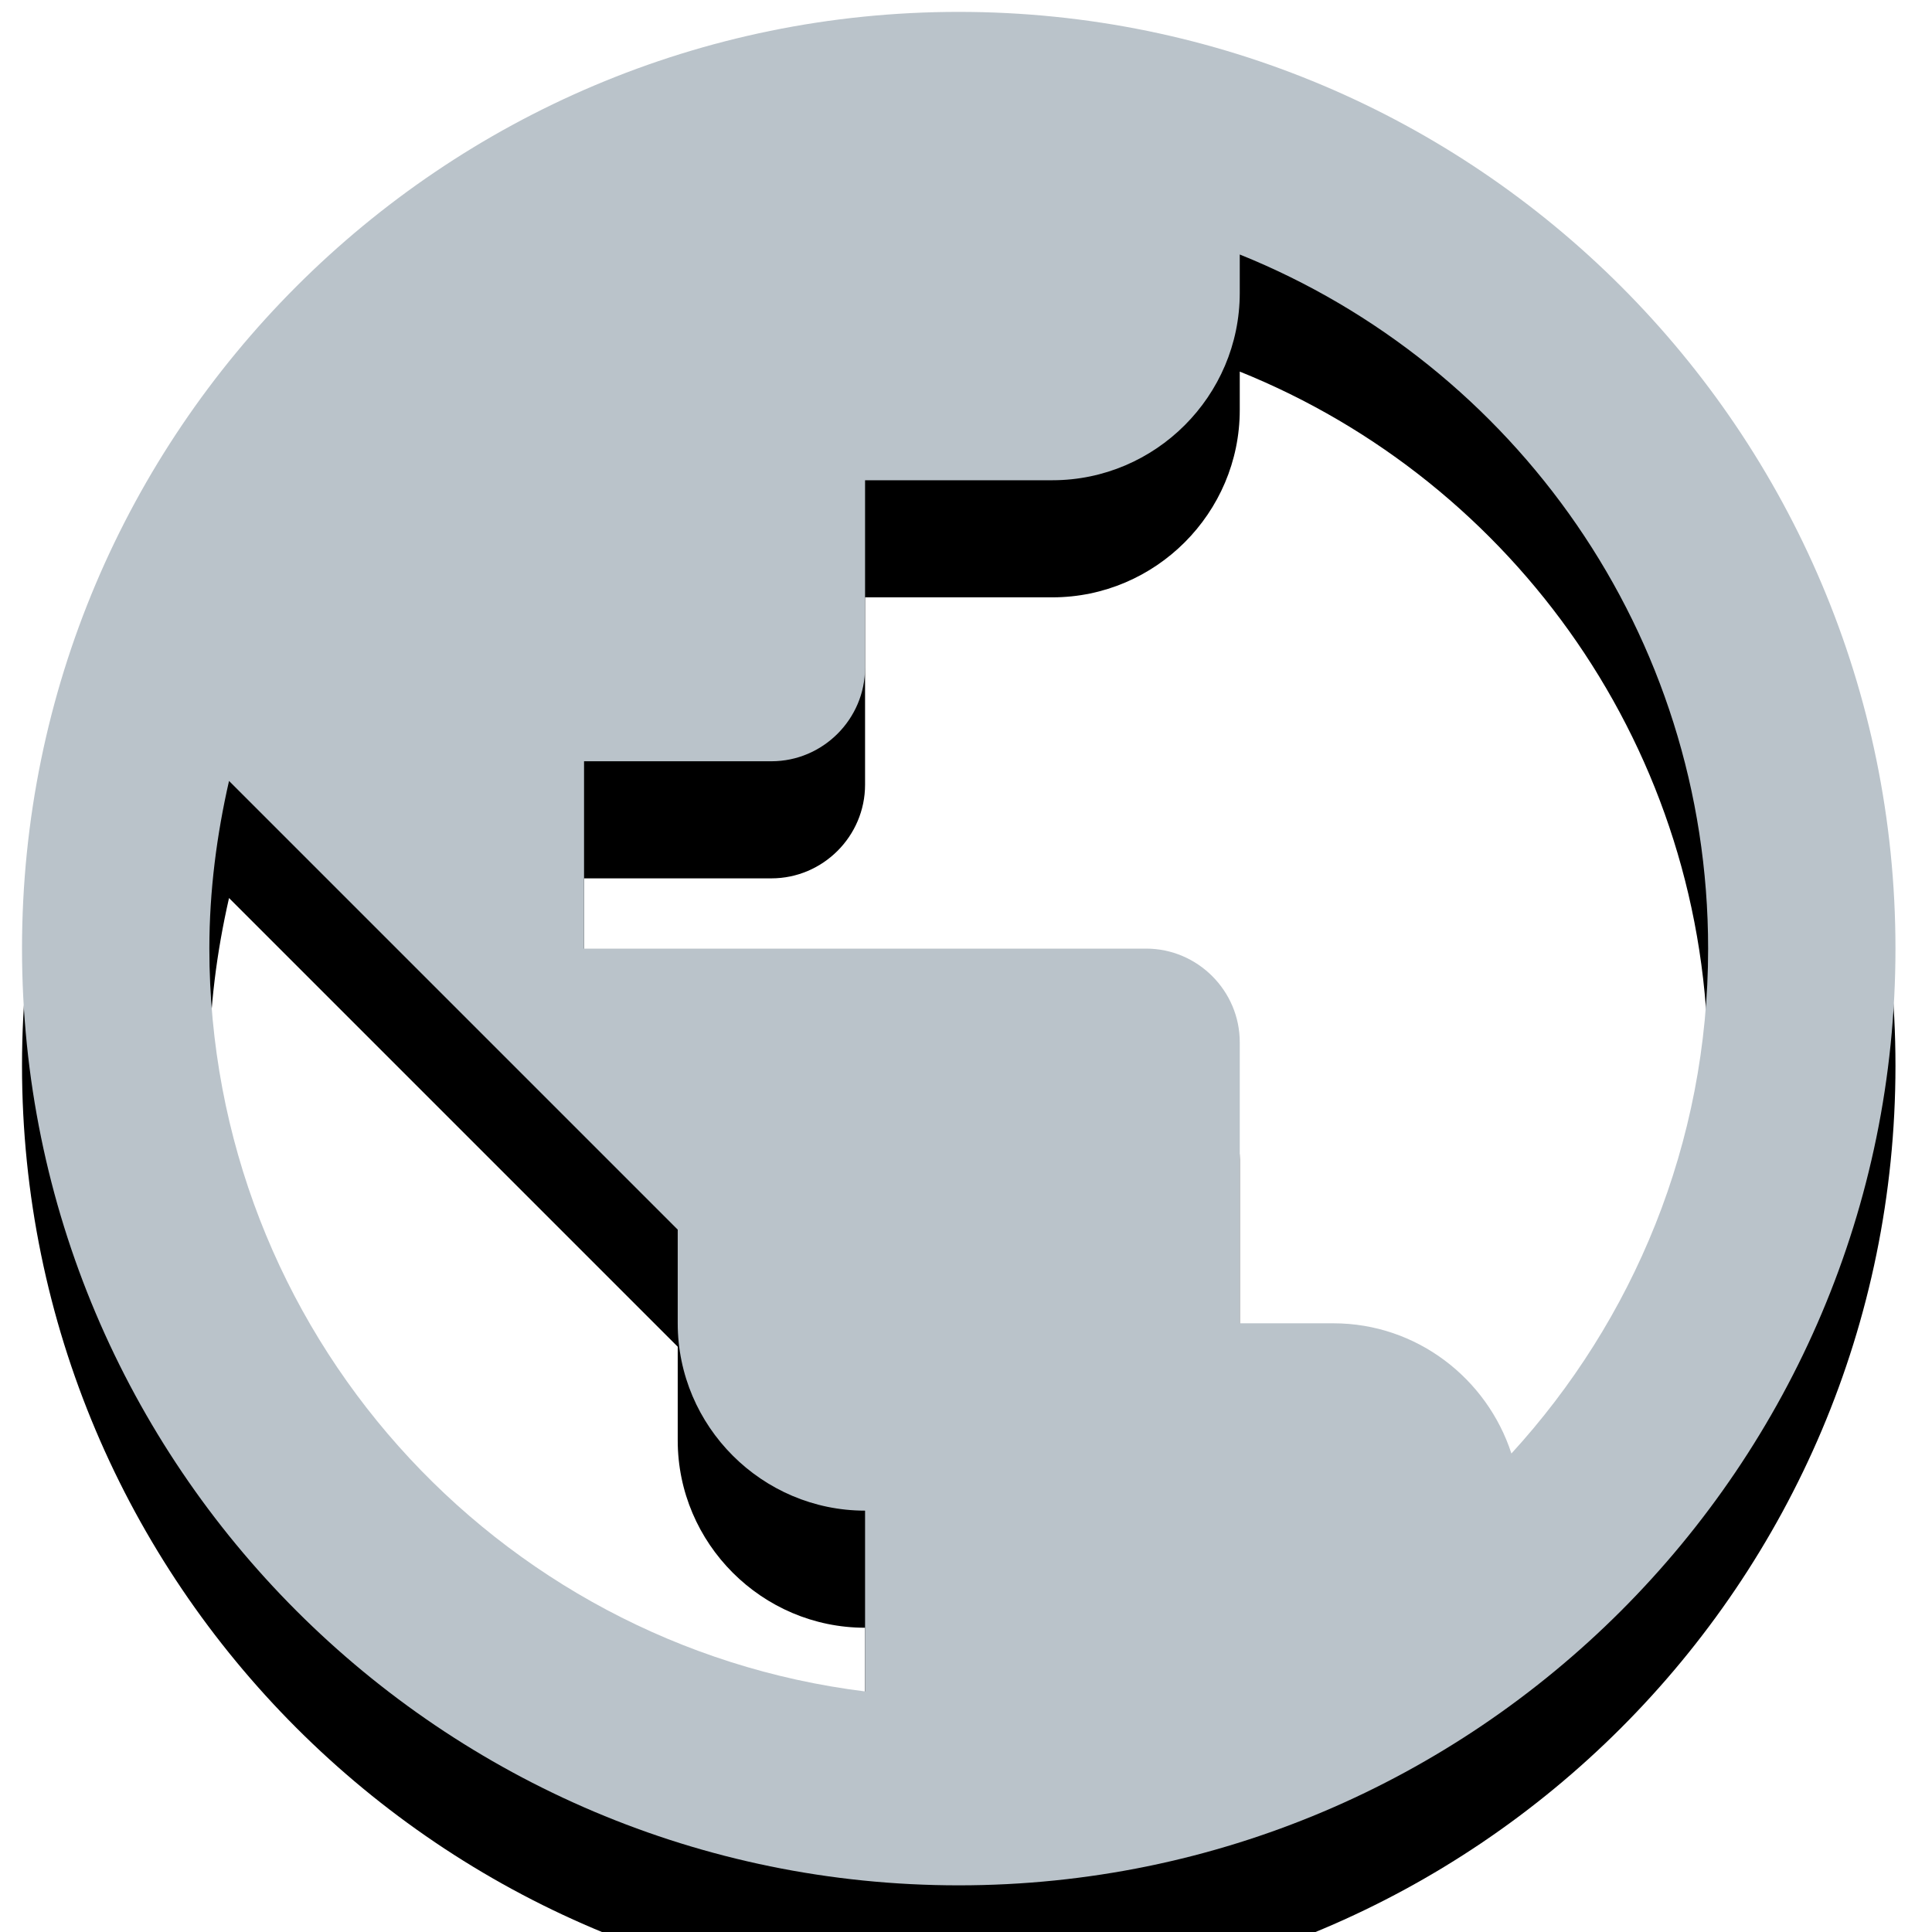 <?xml version="1.0" encoding="UTF-8"?>
<svg xmlns="http://www.w3.org/2000/svg" xmlns:xlink="http://www.w3.org/1999/xlink" width="33" height="33" viewBox="0 0 33 33">
  <defs>
    <path id="地球-b" d="M404.981,19.703 C413.813,19.703 420.981,26.871 420.981,35.703 C420.981,44.535 413.813,51.703 404.981,51.703 C396.149,51.703 388.981,44.535 388.981,35.703 C388.981,26.871 396.149,19.703 404.981,19.703 Z M414.421,44.327 C416.501,42.055 417.781,39.031 417.781,35.703 C417.781,30.327 414.469,25.735 409.781,23.847 L409.781,24.503 C409.781,26.263 408.341,27.703 406.581,27.703 L403.381,27.703 L403.381,30.903 C403.381,31.783 402.661,32.503 401.781,32.503 L398.581,32.503 L398.581,35.703 L408.181,35.703 C409.061,35.703 409.781,36.423 409.781,37.303 L409.781,42.103 L411.381,42.103 C412.805,42.103 414.005,43.047 414.421,44.327 Z M403.381,48.391 L403.381,45.303 C401.621,45.303 400.181,43.863 400.181,42.103 L400.181,40.503 L392.517,32.839 C392.309,33.751 392.181,34.711 392.181,35.703 C392.181,42.231 397.061,47.607 403.381,48.391 Z"/>
    <filter id="地球-a" width="106.2%" height="112.5%" x="-3.1%" y="-3.1%" filterUnits="objectBoundingBox">
      <feOffset dy="2" in="SourceAlpha" result="shadowOffsetOuter1"/>
      <feColorMatrix in="shadowOffsetOuter1" values="0 0 0 0 0.859   0 0 0 0 0.886   0 0 0 0 0.91  0 0 0 0.1 0"/>
    </filter>
  </defs>
  <g fill="none" fill-rule="evenodd" transform="translate(-388.605 -19.5)">
    <use fill="#000" filter="url(#地球-a)" xlink:href="#地球-b"/>
    <use fill="#BAC3CA" xlink:href="#地球-b"/>
  </g>
</svg>
